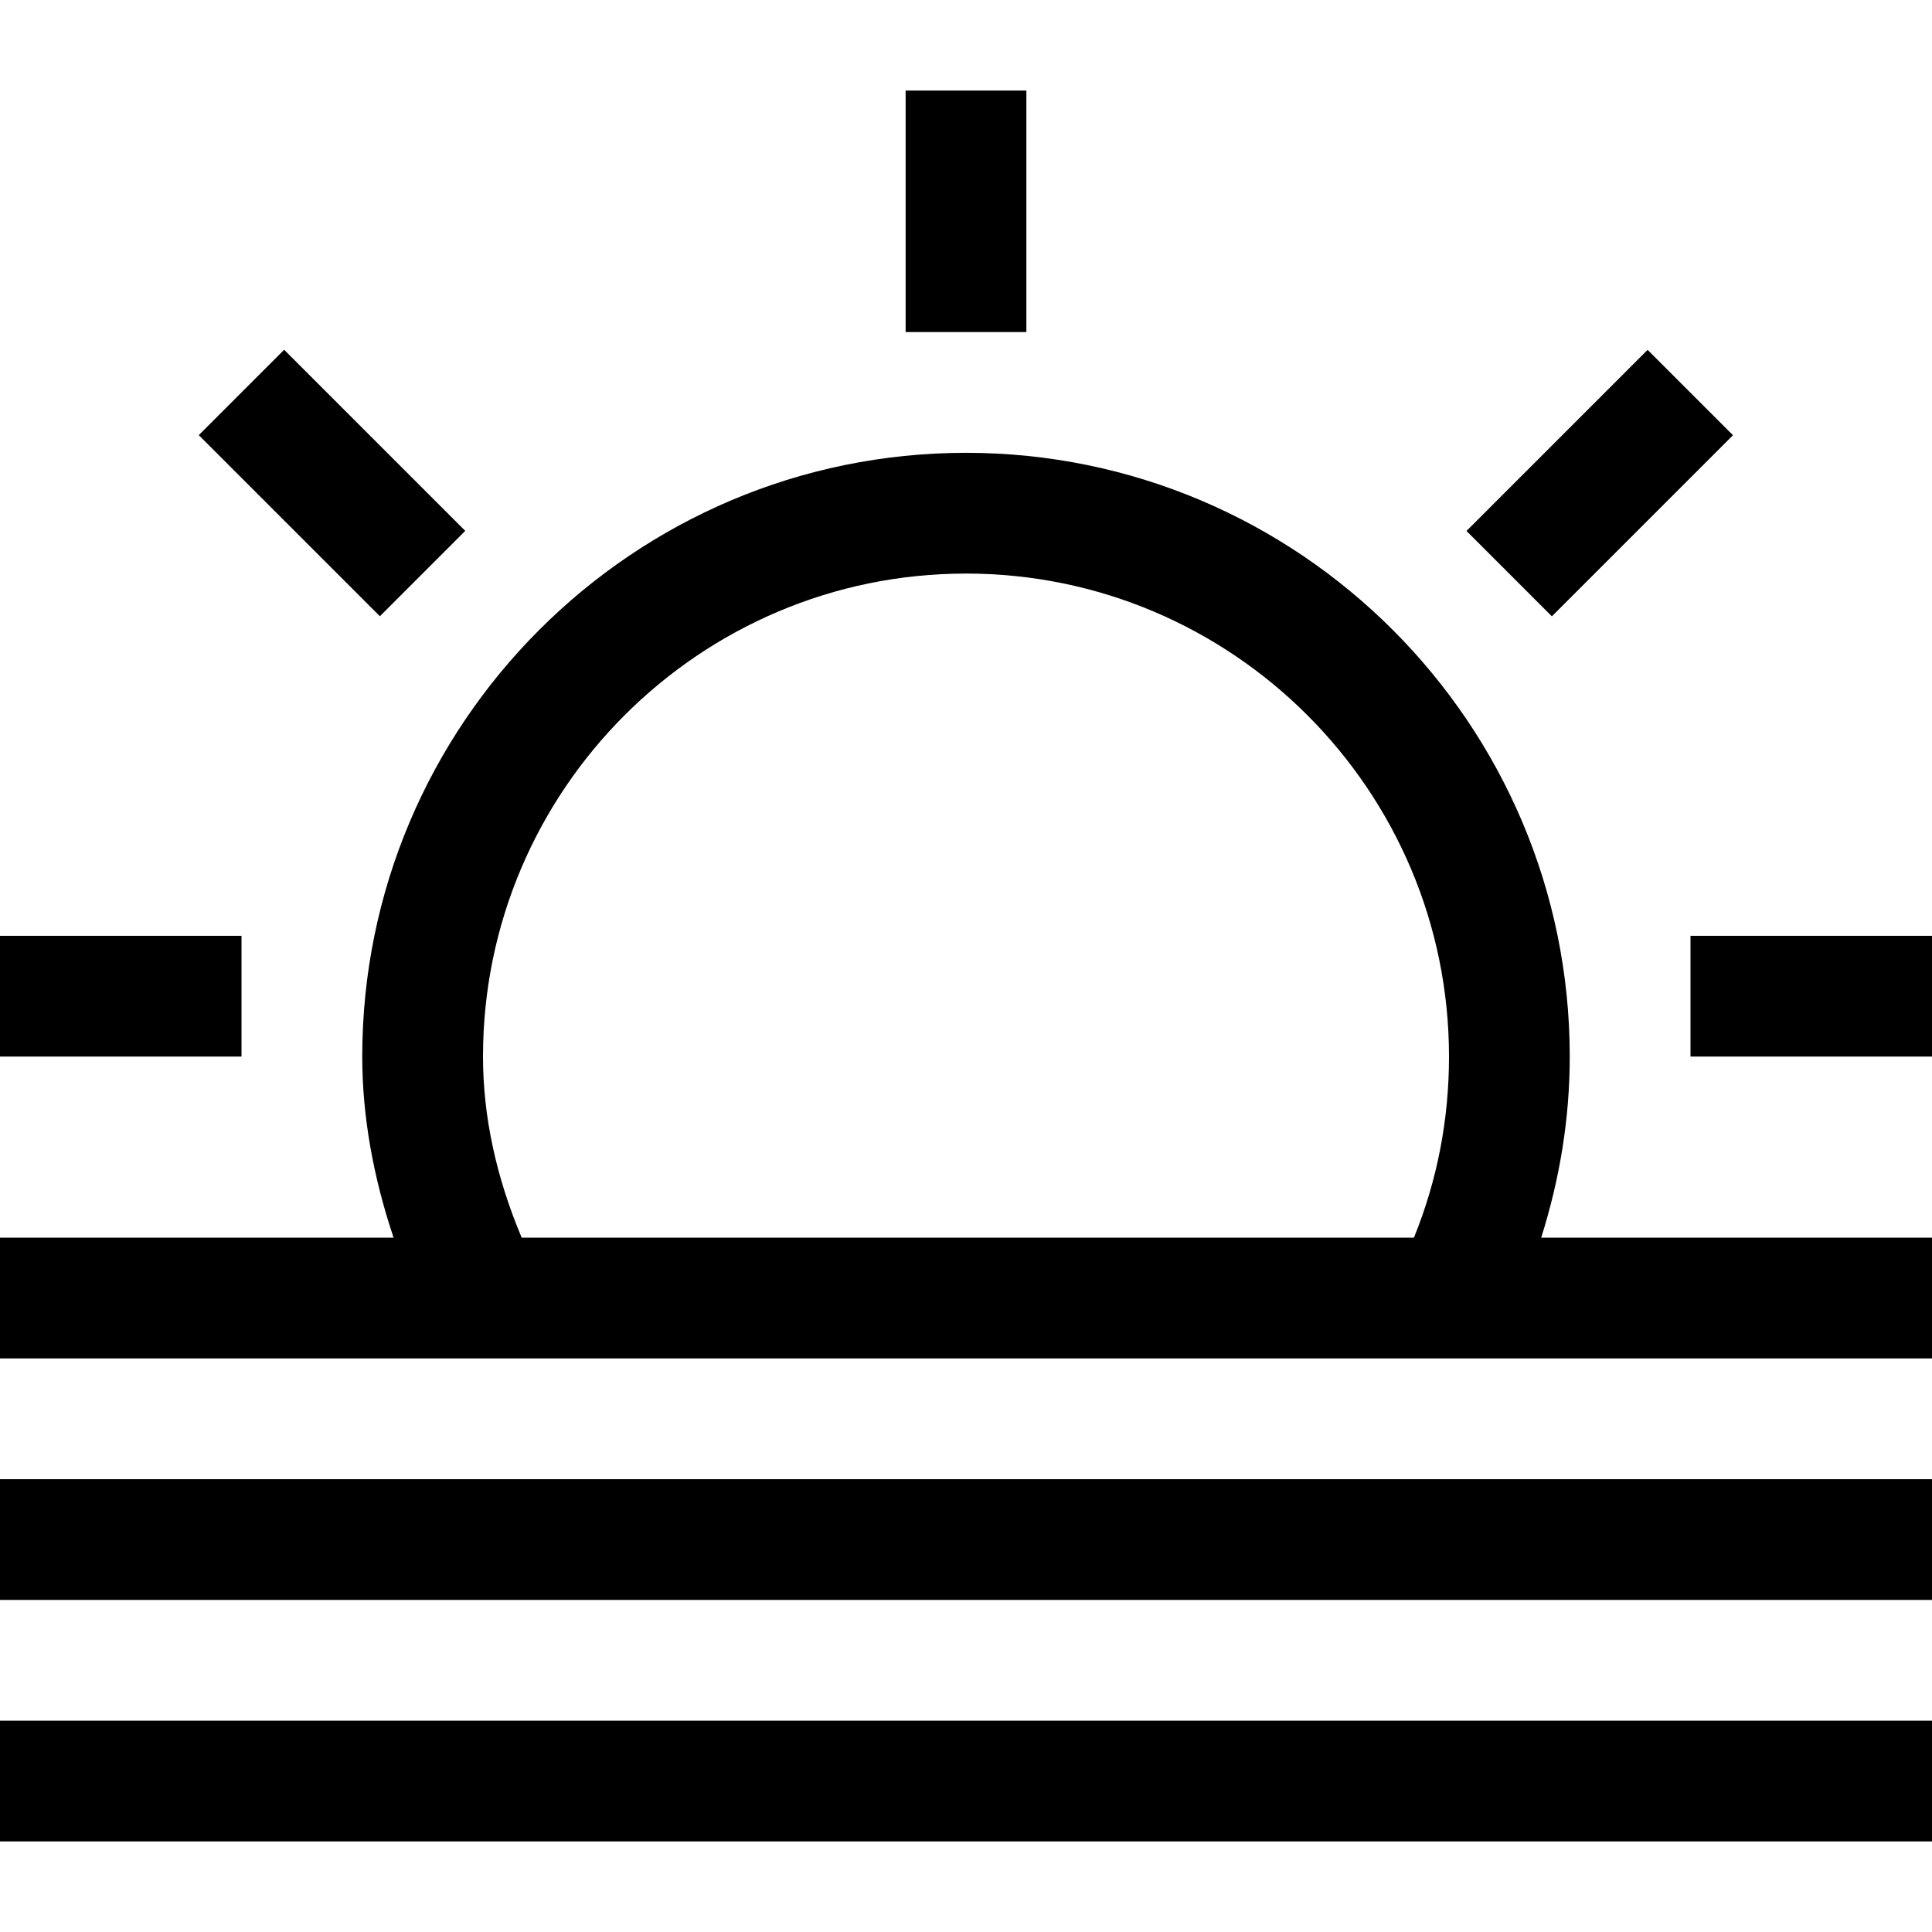<?xml version="1.0" encoding="iso-8859-1"?>
<!-- Generator: Adobe Illustrator 19.0.0, SVG Export Plug-In . SVG Version: 6.00 Build 0)  -->
<svg xmlns="http://www.w3.org/2000/svg" xmlns:xlink="http://www.w3.org/1999/xlink" version="1.1" id="Capa_1" x="0px" y="0px" viewBox="0 0 512 512" style="enable-background:new 0 0 512 512;" xml:space="preserve">
<g>
	<g>
		<path d="M408.432,328c4.88-15.44,7.568-31.456,7.568-48c0-88.224-71.776-160-160-160S96,191.776,96,280    c0,15.92,2.944,31.984,8.304,48H0v32h128h257.024c0.016,0,0.032,0,0.048,0H512v-32H408.432z M374.704,328H138.256    C131.44,311.84,128,295.728,128,280c0-70.576,57.424-128,128-128s128,57.424,128,128C384,296.704,380.88,312.8,374.704,328z"/>
	</g>
</g>
<g>
	<g>
		<rect x="240" y="24" width="32" height="64"/>
	</g>
</g>
<g>
	<g>
		<rect x="448" y="248" width="64" height="32"/>
	</g>
</g>
<g>
	<g>
		<rect y="248" width="64" height="32"/>
	</g>
</g>
<g>
	<g>
		<rect x="390.067" y="111.994" transform="matrix(0.707 -0.707 0.707 0.707 33.684 337.309)" width="67.887" height="32"/>
	</g>
</g>
<g>
	<g>
		<rect x="72.009" y="94.064" transform="matrix(0.707 -0.707 0.707 0.707 -64.738 99.724)" width="32" height="67.887"/>
	</g>
</g>
<g>
	<g>
		<rect y="392" width="512" height="32"/>
	</g>
</g>
<g>
	<g>
		<rect y="456" width="512" height="32"/>
	</g>
</g>
<g>
</g>
<g>
</g>
<g>
</g>
<g>
</g>
<g>
</g>
<g>
</g>
<g>
</g>
<g>
</g>
<g>
</g>
<g>
</g>
<g>
</g>
<g>
</g>
<g>
</g>
<g>
</g>
<g>
</g>
</svg>
